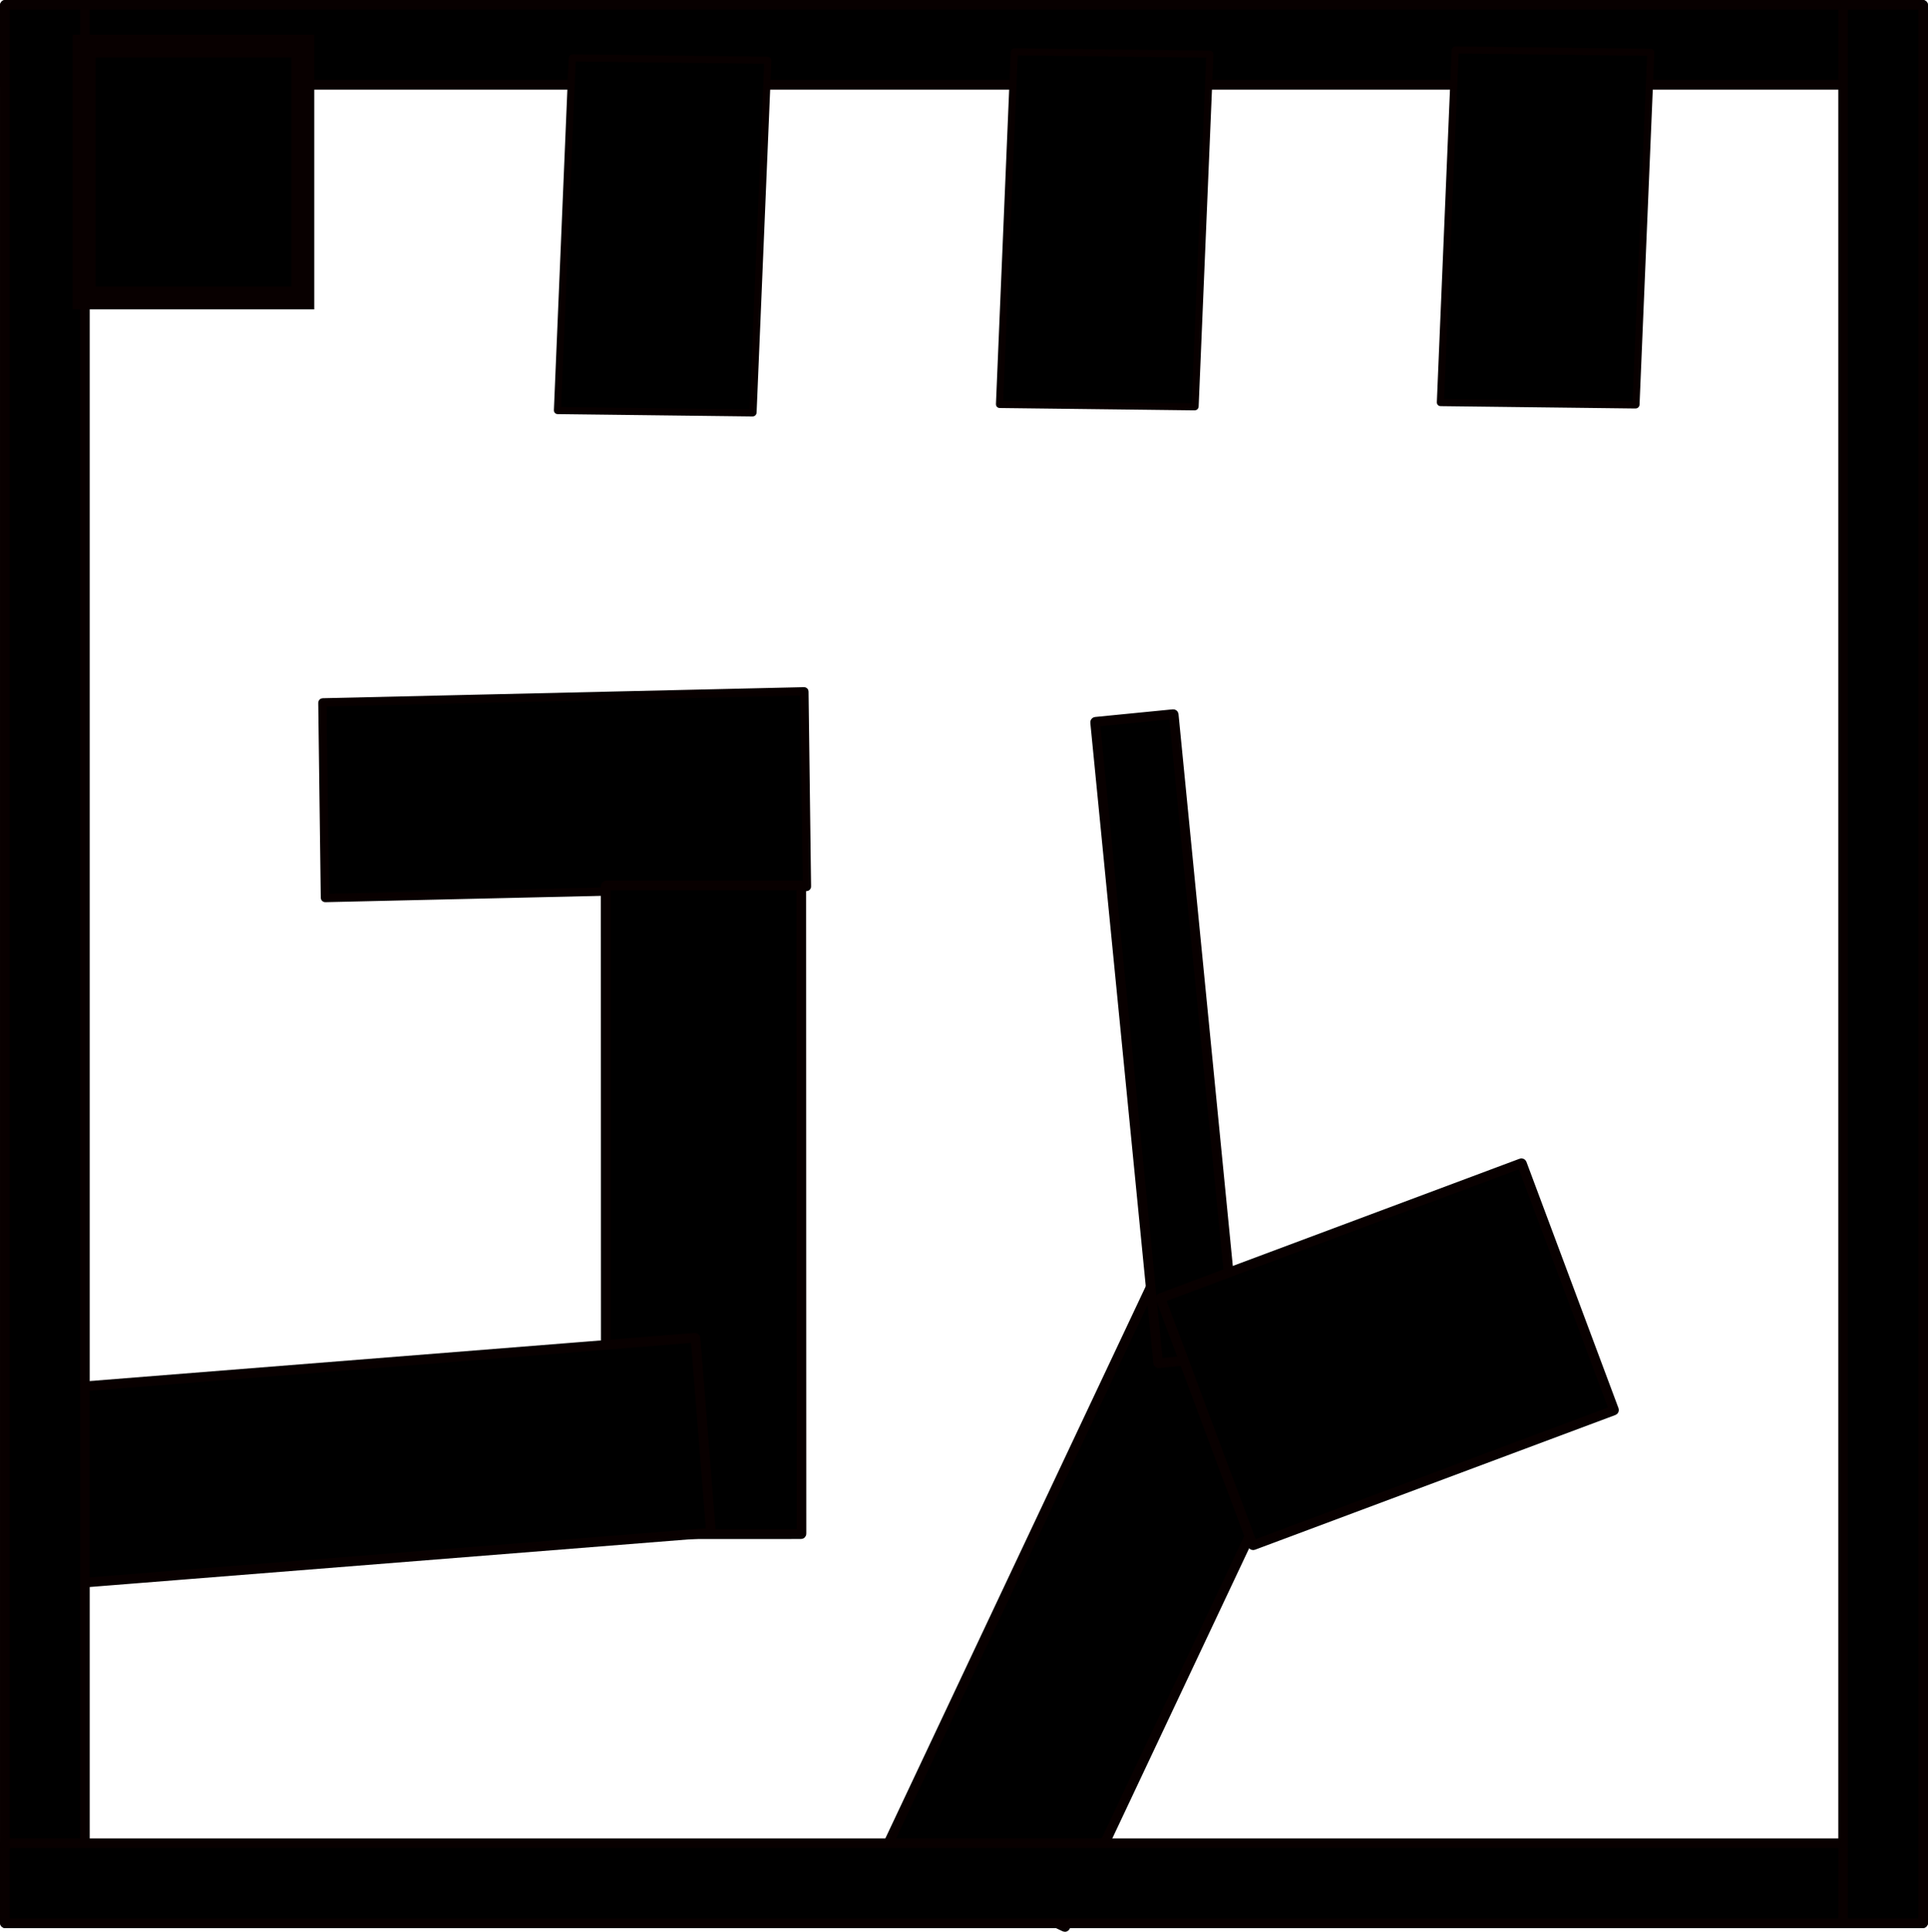<?xml version="1.0" encoding="UTF-8" standalone="no"?>
<!-- Created with Inkscape (http://www.inkscape.org/) -->

<svg
   xmlns:dc="http://purl.org/dc/elements/1.1/"
   xmlns:cc="http://creativecommons.org/ns#"
   xmlns:rdf="http://www.w3.org/1999/02/22-rdf-syntax-ns#"
   xmlns:svg="http://www.w3.org/2000/svg"
   xmlns="http://www.w3.org/2000/svg"
   xmlns:sodipodi="http://sodipodi.sourceforge.net/DTD/sodipodi-0.dtd"
   xmlns:inkscape="http://www.inkscape.org/namespaces/inkscape"
   width="47.168mm"
   height="47.257mm"
   viewBox="0 0 47.168 47.257"
   version="1.1"
   id="svg8"
   inkscape:version="0.92.3 (2405546, 2018-03-11)"
   sodipodi:docname="random_warehouse.svg">
  <defs
     id="defs2" />
  <sodipodi:namedview
     id="base"
     pagecolor="#ffffff"
     bordercolor="#666666"
     borderopacity="1.0"
     inkscape:pageopacity="0.0"
     inkscape:pageshadow="2"
     inkscape:zoom="1.9798991"
     inkscape:cx="169.89544"
     inkscape:cy="122.47058"
     inkscape:document-units="mm"
     inkscape:current-layer="layer1"
     showgrid="false"
     inkscape:window-width="1853"
     inkscape:window-height="1016"
     inkscape:window-x="1987"
     inkscape:window-y="27"
     inkscape:window-maximized="1"
     fit-margin-top="0"
     fit-margin-left="0"
     fit-margin-right="0"
     fit-margin-bottom="0" />
  <g
     inkscape:label="Layer 1"
     inkscape:groupmode="layer"
     id="layer1"
     transform="translate(0.122,-437.721)">
    <rect
       style="opacity:1;fill:#000000;fill-opacity:1;stroke:#080000;stroke-width:0.203;stroke-miterlimit:4;stroke-dasharray:none;stroke-dashoffset:0;stroke-opacity:1"
       id="rect815"
       width="4.786"
       height="11.792"
       x="454.946"
       y="-13.643"
       ry="0.008"
       transform="matrix(0.013,1,-1,0.023,0,0)" />
    <rect
       style="opacity:1;fill:#000000;fill-opacity:1;stroke:#080000;stroke-width:0.236;stroke-miterlimit:4;stroke-dasharray:none;stroke-dashoffset:0;stroke-opacity:1"
       id="rect815-3"
       width="4.786"
       height="15.869"
       x="225.515"
       y="411.597"
       ry="0.011"
       transform="rotate(25.252)" />
    <rect
       style="opacity:1;fill:#000000;fill-opacity:1;stroke:#080000;stroke-width:0.236;stroke-miterlimit:4;stroke-dasharray:none;stroke-dashoffset:0;stroke-opacity:1"
       id="rect815-6"
       width="4.786"
       height="15.869"
       x="14.559"
       y="459.388"
       ry="0.011"
       transform="rotate(-0.017)" />
    <rect
       style="opacity:1;fill:#000000;fill-opacity:1;stroke:#080000;stroke-width:0.236;stroke-miterlimit:4;stroke-dasharray:none;stroke-dashoffset:0;stroke-opacity:1"
       id="rect815-7"
       width="4.786"
       height="15.869"
       x="470.306"
       y="20.432"
       ry="0.011"
       transform="rotate(85.456)" />
    <rect
       style="opacity:1;fill:#000000;fill-opacity:1;stroke:#080000;stroke-width:0.236;stroke-miterlimit:4;stroke-dasharray:none;stroke-dashoffset:0;stroke-opacity:1"
       id="rect815-5"
       width="1.932"
       height="15.767"
       x="-18.055"
       y="455.802"
       ry="0.011"
       transform="rotate(-5.62)" />
    <rect
       style="opacity:1;fill:#000000;fill-opacity:1;stroke:#080000;stroke-width:0.236;stroke-miterlimit:4;stroke-dasharray:none;stroke-dashoffset:0;stroke-opacity:1"
       id="rect865"
       width="46.932"
       height="1.959"
       x="-0.004"
       y="437.838"
       ry="0.011" />
    <rect
       style="opacity:1;fill:#000000;fill-opacity:1;stroke:#080000;stroke-width:0.236;stroke-miterlimit:4;stroke-dasharray:none;stroke-dashoffset:0;stroke-opacity:1"
       id="rect865-5"
       width="46.932"
       height="1.959"
       x="437.838"
       y="-1.955"
       ry="0.011"
       transform="rotate(90)" />
    <rect
       style="opacity:1;fill:#000000;fill-opacity:1;stroke:#080000;stroke-width:0.236;stroke-miterlimit:4;stroke-dasharray:none;stroke-dashoffset:0;stroke-opacity:1"
       id="rect865-6"
       width="46.932"
       height="1.959"
       x="-0.004"
       y="482.812"
       ry="0.011" />
    <rect
       style="opacity:1;fill:#000000;fill-opacity:1;stroke:#080000;stroke-width:0.236;stroke-miterlimit:4;stroke-dasharray:none;stroke-dashoffset:0;stroke-opacity:1"
       id="rect865-5-2"
       width="46.932"
       height="1.959"
       x="437.838"
       y="-46.928"
       ry="0.011"
       transform="rotate(90)" />
    <rect
       style="opacity:1;fill:#000000;fill-opacity:1;stroke:#080000;stroke-width:0.236;stroke-miterlimit:4;stroke-dasharray:none;stroke-dashoffset:0;stroke-opacity:1"
       id="rect815-5-9"
       width="6.457"
       height="9.436"
       x="-456.115"
       y="-137.897"
       ry="0.011"
       transform="rotate(-110.495)" />
    <rect
       style="opacity:1;fill:#000000;fill-opacity:1;stroke:#080000;stroke-width:0.174;stroke-miterlimit:4;stroke-dasharray:none;stroke-dashoffset:0;stroke-opacity:1"
       id="rect815-7-1"
       width="4.785"
       height="8.634"
       x="43.127"
       y="438.911"
       ry="0.006"
       transform="matrix(1,0.012,-0.042,0.999,0,0)" />
    <rect
       style="opacity:1;fill:#000000;fill-opacity:1;stroke:#080000;stroke-width:0.559;stroke-miterlimit:4;stroke-dasharray:none;stroke-dashoffset:0;stroke-opacity:1"
       id="rect933"
       width="5.348"
       height="6.163"
       x="1.939"
       y="438.847"
       ry="0" />
    <rect
       style="opacity:1;fill:#000000;fill-opacity:1;stroke:#080000;stroke-width:0.174;stroke-miterlimit:4;stroke-dasharray:none;stroke-dashoffset:0;stroke-opacity:1"
       id="rect815-7-1-2"
       width="4.785"
       height="8.634"
       x="53.906"
       y="438.736"
       ry="0.006"
       transform="matrix(1,0.012,-0.042,0.999,0,0)" />
    <rect
       style="opacity:1;fill:#000000;fill-opacity:1;stroke:#080000;stroke-width:0.174;stroke-miterlimit:4;stroke-dasharray:none;stroke-dashoffset:0;stroke-opacity:1"
       id="rect815-7-1-7"
       width="4.785"
       height="8.634"
       x="32.324"
       y="439.19"
       ry="0.006"
       transform="matrix(1,0.012,-0.042,0.999,0,0)" />
  </g>
</svg>
